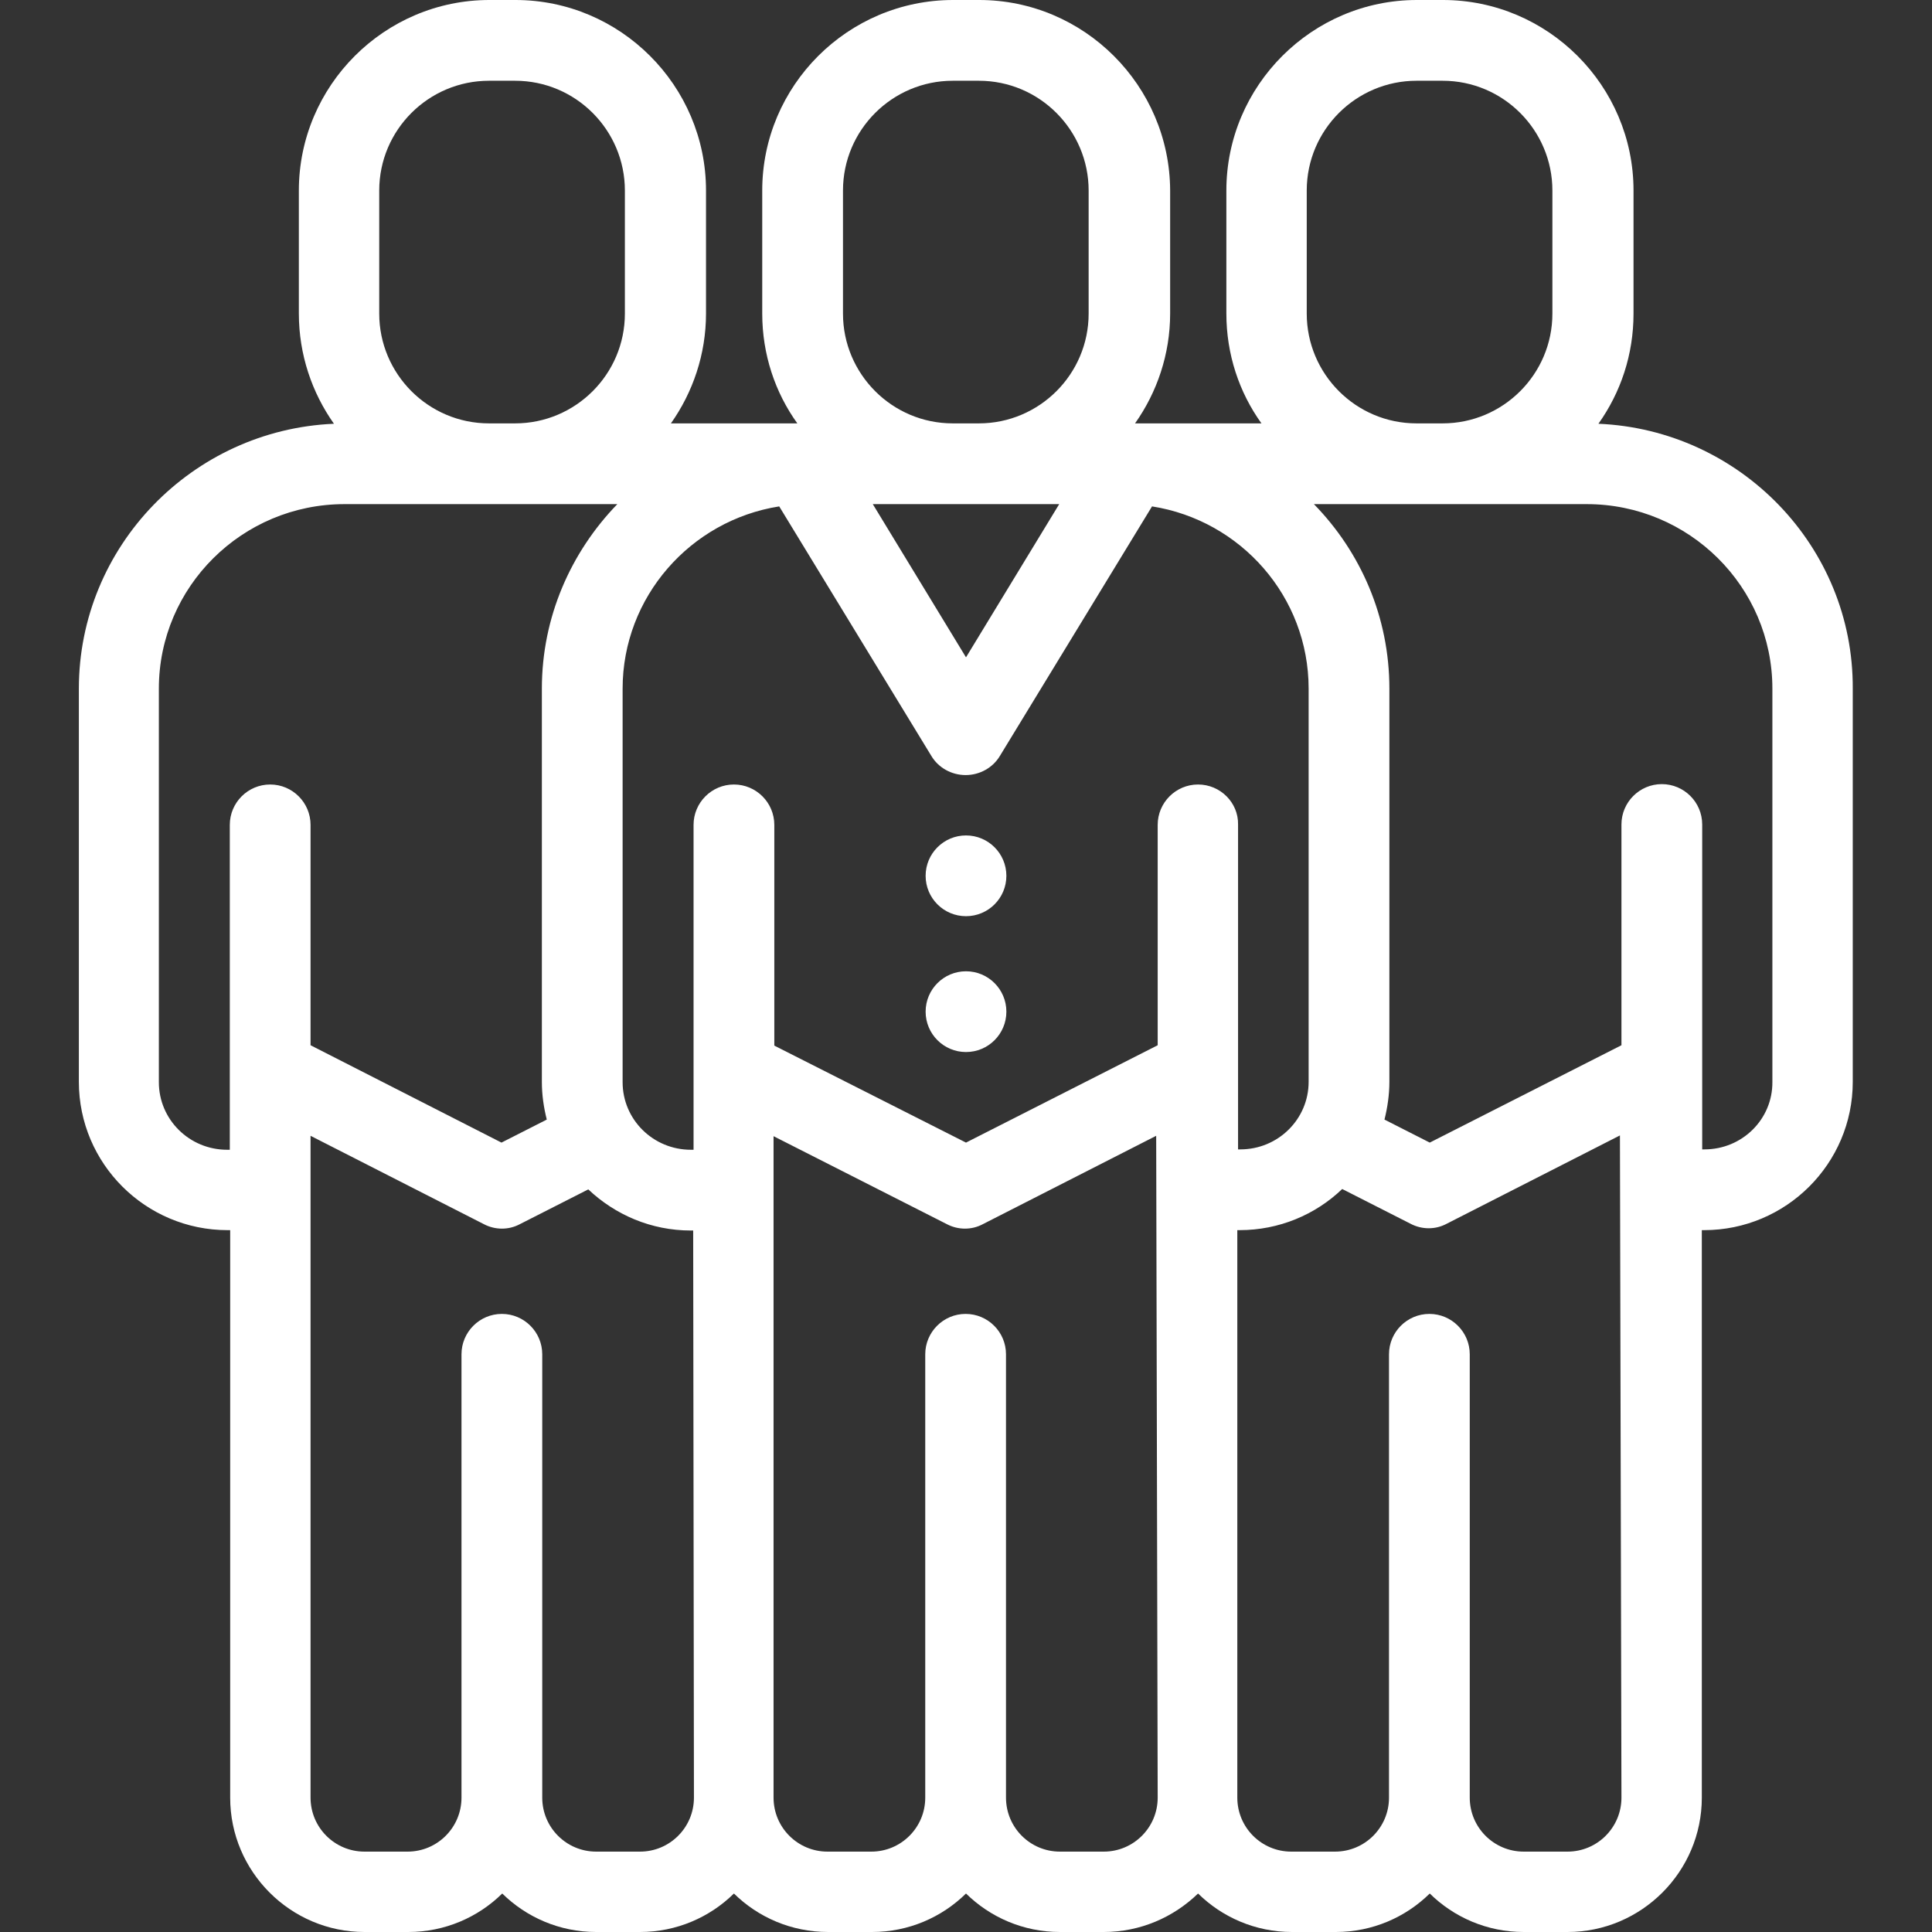 <?xml version="1.0" encoding="utf-8"?>
<!-- Generator: Adobe Illustrator 21.0.2, SVG Export Plug-In . SVG Version: 6.00 Build 0)  -->
<svg version="1.1" id="Layer_1" xmlns="http://www.w3.org/2000/svg" xmlns:xlink="http://www.w3.org/1999/xlink" x="0px" y="0px"
	 viewBox="0 0 512 512" style="enable-background:new 0 0 512 512;" xml:space="preserve">
<rect x="0" y="0" width="512" height="512" fill="#333333" stroke="none"/>
<style type="text/css">
	.st0{fill:#FFFFFF;}
</style>
<g>
	<g>
		<g>
			<circle class="st0" cx="256" cy="232.1" r="10.7"/>
			<circle class="st0" cx="256" cy="268.1" r="10.7"/>
			<path class="st0" d="M423.6,112.3c5.9-8.3,9.3-18.3,9.3-29.2V50.5c0-27.8-22.7-50.5-50.5-50.5h-6.9c-27.8,0-50.5,22.7-50.5,50.5
				v32.6c0,10.8,3.4,20.9,9.3,29.1h-33.5c5.8-8.2,9.3-18.3,9.3-29.1V50.5C310,22.7,287.3,0,259.5,0h-6.9C224.7,0,202,22.7,202,50.5
				v32.6c0,10.8,3.4,20.9,9.3,29.1h-33.5c5.8-8.2,9.3-18.3,9.3-29.1V50.5c0-27.8-22.7-50.5-50.5-50.5h-6.9
				c-27.8,0-50.5,22.7-50.5,50.5v32.6c0,10.9,3.5,21,9.3,29.2c-37.5,1.6-67.6,32.5-67.6,70.2v104.2c0,21.7,17.7,39.3,39.4,39.3
				c0.2,0,0.4,0,0.7,0v150.4c0,19.6,16,35.6,35.6,35.6h11.6c9.7,0,18.5-3.9,24.9-10.2c6.4,6.3,15.2,10.2,24.9,10.2h11.6
				c9.7,0,18.5-3.9,24.9-10.2c6.4,6.3,15.2,10.2,25,10.2h11.6c9.7,0,18.5-3.9,24.9-10.2c6.4,6.3,15.2,10.2,24.9,10.2h11.6
				c9.7,0,18.5-3.9,25-10.2c6.4,6.3,15.2,10.2,24.9,10.2H354c9.7,0,18.5-3.9,24.9-10.2c6.4,6.3,15.2,10.2,24.9,10.2h11.6
				c19.6,0,35.6-16,35.6-35.6V326c0.2,0,0.4,0,0.6,0c21.7,0,39.4-17.6,39.4-39.3V182.5C491.2,144.8,461.1,113.9,423.6,112.3z
				 M346.3,50.5c0-16.1,13.1-29.1,29.1-29.1h6.9c16.1,0,29.1,13.1,29.1,29.1v32.6c0,16.1-13.1,29.1-29.1,29.1h-6.9
				c-16.1,0-29.1-13.1-29.1-29.1V50.5z M223.4,50.5c0-16.1,13.1-29.1,29.1-29.1h6.9c16.1,0,29.1,13.1,29.1,29.1v32.6
				c0,16.1-13.1,29.1-29.1,29.1h-6.9c-16.1,0-29.1-13.1-29.1-29.1V50.5z M280.7,133.6L256,174.2l-24.7-40.6H280.7z M100.5,50.5
				c0-16.1,13.1-29.1,29.1-29.1h6.9c16.1,0,29.1,13.1,29.1,29.1v32.6c0,16.1-13.1,29.1-29.1,29.1h-6.9c-16.1,0-29.1-13.1-29.1-29.1
				V50.5z M71.6,207.9c-5.9,0-10.7,4.8-10.7,10.7v0v86.1c-0.2,0-0.4,0-0.7,0c-10,0-18.1-8-18.1-17.9V182.5c0-27,22.1-48.9,49.2-48.9
				h72.3c-12.3,12.7-20,29.9-20,48.9v104.2c0,3.5,0.5,6.8,1.3,10l-12,6.1L82.3,277v-58.4v0C82.3,212.7,77.5,207.9,71.6,207.9z
				 M183.9,476.4c0,7.9-6.4,14.3-14.3,14.3H158c-7.9,0-14.3-6.4-14.3-14.3V358.9c0-5.9-4.8-10.7-10.7-10.7
				c-5.9,0-10.7,4.8-10.7,10.7v117.5c0,7.9-6.4,14.3-14.3,14.3H96.6c-7.9,0-14.3-6.4-14.3-14.3V301l45.9,23.4
				c1.5,0.8,3.2,1.2,4.8,1.2c1.7,0,3.3-0.4,4.8-1.2l18.1-9.2c7.1,6.7,16.6,10.9,27.2,10.9c0.2,0,0.4,0,0.6,0L183.9,476.4
				L183.9,476.4z M306.8,476.4c0,7.9-6.4,14.3-14.3,14.3h-11.6c-7.9,0-14.3-6.4-14.3-14.3V358.9c0-5.9-4.8-10.7-10.7-10.7
				c-5.9,0-10.7,4.8-10.7,10.7v117.5c0,7.9-6.4,14.3-14.3,14.3h-11.6c-7.9,0-14.3-6.4-14.3-14.3V301.1l45.9,23.3
				c1.5,0.8,3.2,1.2,4.8,1.2c1.7,0,3.3-0.4,4.8-1.2l45.9-23.4L306.8,476.4L306.8,476.4z M317.5,207.9c-5.9,0-10.7,4.8-10.7,10.7v0
				V277L256,302.8l-50.8-25.7v-58.5v0c0-5.9-4.8-10.7-10.7-10.7c-5.9,0-10.7,4.8-10.7,10.7v0v86.1c-0.2,0-0.4,0-0.7,0
				c-10,0-18.1-8-18.1-17.9V182.5c0-24.3,18-44.6,41.5-48.3l40.3,66.1c1.9,3.2,5.4,5.1,9.1,5.1s7.2-1.9,9.1-5.1l40.3-66.1
				c23.5,3.7,41.5,23.9,41.5,48.3v104.2c0,9.9-8.1,17.9-18.1,17.9c-0.2,0-0.4,0-0.6,0v-86.1v0C328.2,212.7,323.4,207.9,317.5,207.9z
				 M429.7,476.4c0,7.9-6.4,14.3-14.3,14.3h-11.6c-7.9,0-14.3-6.4-14.3-14.3V358.9c0-5.9-4.8-10.7-10.7-10.7
				c-5.9,0-10.7,4.8-10.7,10.7v117.5c0,7.9-6.4,14.3-14.3,14.3h-11.6c-7.9,0-14.3-6.4-14.3-14.3V326c0.2,0,0.4,0,0.6,0
				c10.5,0,20.1-4.1,27.2-10.9l18.1,9.2c1.5,0.8,3.2,1.2,4.8,1.2c1.7,0,3.3-0.4,4.8-1.2l45.9-23.4L429.7,476.4L429.7,476.4z
				 M451.7,304.6c-0.2,0-0.4,0-0.6,0v-86.1v0c0-5.9-4.8-10.7-10.7-10.7c-5.9,0-10.7,4.8-10.7,10.7v0V277l-50.8,25.8l-12-6.1
				c0.8-3.2,1.3-6.6,1.3-10V182.5c0-19-7.6-36.2-20-48.9h72.3c27.1,0,49.2,21.9,49.2,48.9v104.2h0
				C469.8,296.6,461.7,304.6,451.7,304.6z"/>
		</g>
	</g>
</g>
</svg>
